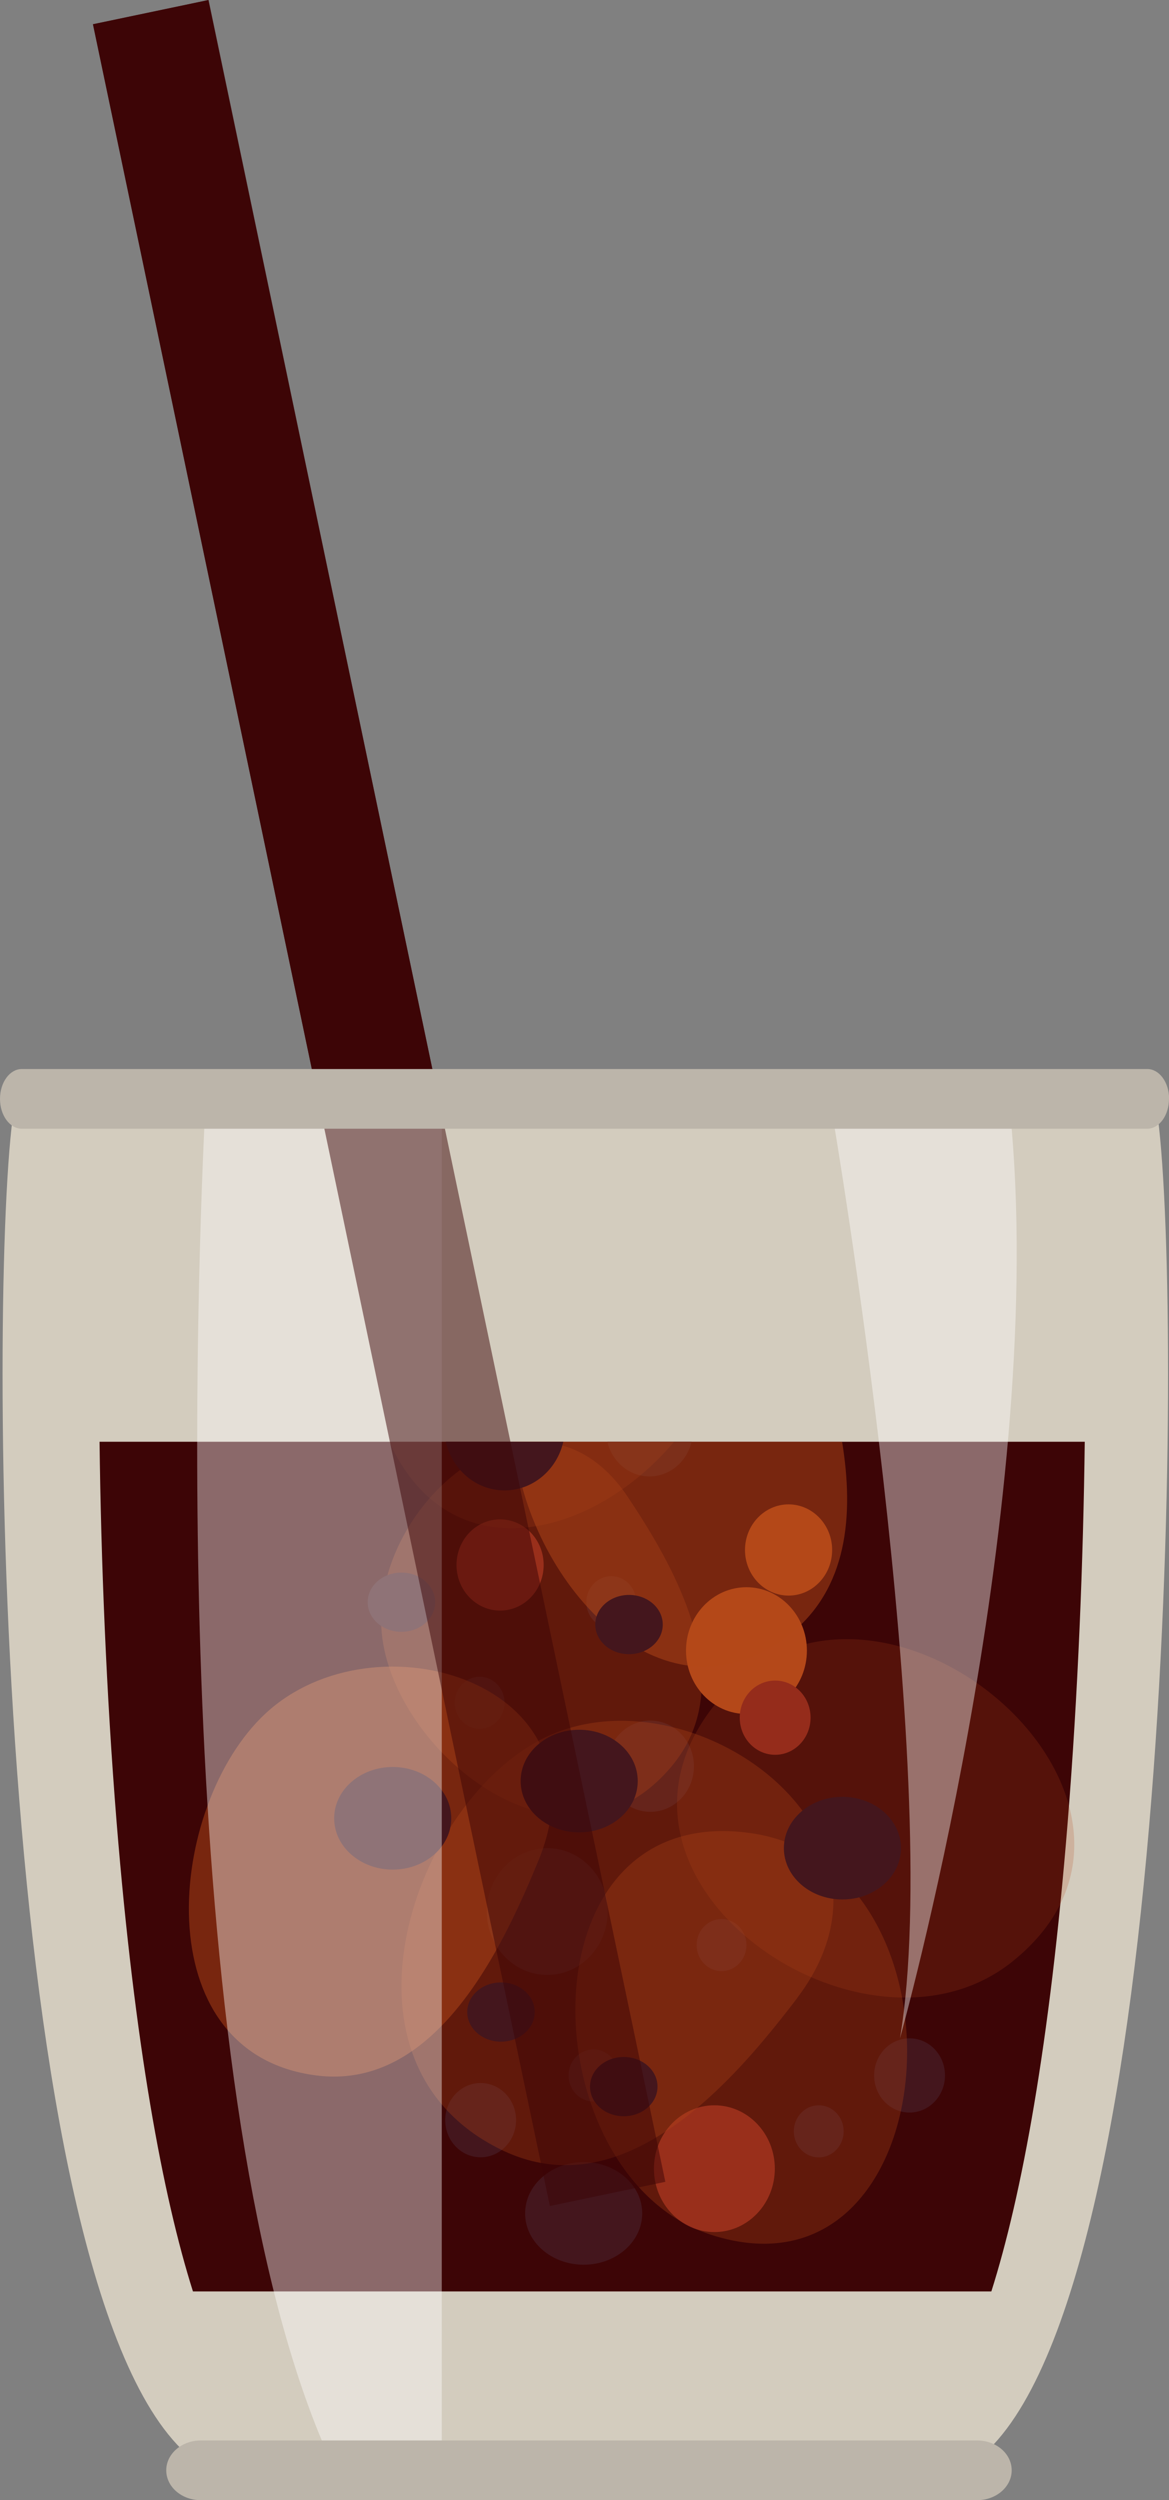 <?xml version="1.0" encoding="UTF-8"?>
<svg id="Small" data-name="Small" xmlns="http://www.w3.org/2000/svg" viewBox="0 0 104.63 223.63">
  <rect x="0" y="0" width="104.63" height="223.63" fill="#808080" stroke="none"/>
  <g id="Small">
    <path id="BodySmall" d="m85.96,220.96H18.81C-.33,211.24-1.17,117.66,1.14,99.96h102.49c2.32,17.7,1.47,111.28-17.67,121Z" style="fill: #d3ccbe;"/>
    <path id="LiqSmall" d="m10.44,163.02c-.93-11.53-1.4-23.54-1.53-34.06h88.18c-.13,10.53-.6,22.53-1.53,34.06-1.6,19.85-4.12,33.4-6.83,41.94H17.27c-2.7-8.54-5.22-22.09-6.83-41.94Z" style="fill: #3d0506;"/>
    <g id="BubblesSmall">
      <path d="m54.39,170.98c0,3.13-2.42,5.67-5.41,5.67s-5.41-2.54-5.41-5.67,2.42-5.67,5.41-5.67,5.41,2.54,5.41,5.67Z" style="fill: #44161d;"/>
      <path d="m72.22,147.64c0,3.13-2.42,5.67-5.41,5.67s-5.41-2.54-5.41-5.67,2.42-5.67,5.41-5.67,5.41,2.54,5.41,5.67Z" style="fill: #b44819;"/>
      <path d="m69.35,193.98c0,3.13-2.42,5.67-5.41,5.67s-5.41-2.54-5.41-5.67,2.42-5.67,5.41-5.67,5.41,2.54,5.41,5.67Z" style="fill: #8d251c;"/>
      <path d="m66.81,173.98c0,1.29-1,2.33-2.23,2.33s-2.23-1.04-2.23-2.33,1-2.33,2.23-2.33,2.23,1.04,2.23,2.33Z" style="fill: #44161d;"/>
      <path d="m56.94,143.31c0,1.29-1,2.33-2.23,2.33s-2.23-1.04-2.23-2.33,1-2.33,2.23-2.33,2.23,1.04,2.23,2.33Z" style="fill: #44161d;"/>
      <path d="m45.16,152.31c0,1.29-1,2.33-2.23,2.33s-2.23-1.04-2.23-2.33,1-2.33,2.23-2.33,2.23,1.04,2.23,2.33Z" style="fill: #44161d;"/>
      <path d="m55.35,185.64c0,1.29-1,2.33-2.23,2.33s-2.23-1.04-2.23-2.33,1-2.33,2.23-2.33,2.23,1.04,2.23,2.33Z" style="fill: #44161d;"/>
      <path d="m75.51,190.64c0,1.29-1,2.33-2.23,2.33s-2.23-1.04-2.23-2.33,1-2.33,2.23-2.33,2.23,1.04,2.23,2.33Z" style="fill: #44161d;"/>
      <path d="m62.11,157.98c0,2.26-1.75,4.08-3.9,4.08s-3.9-1.83-3.9-4.08,1.75-4.08,3.9-4.08,3.9,1.83,3.9,4.08Z" style="fill: #44161d;"/>
      <path d="m48.66,139.98c0,2.26-1.75,4.08-3.9,4.08s-3.9-1.83-3.9-4.08,1.75-4.08,3.9-4.08,3.9,1.83,3.9,4.08Z" style="fill: #8d251c;"/>
      <path d="m54.36,128.96c.42,1.78,1.95,3.1,3.77,3.1s3.35-1.32,3.77-3.1h-7.54Z" style="fill: #44161d;"/>
      <path d="m57.48,197.98c0,2.54-2.35,4.59-5.24,4.59s-5.24-2.05-5.24-4.59,2.35-4.59,5.24-4.59,5.24,2.05,5.24,4.59Z" style="fill: #44161d;"/>
      <path d="m72.55,153.64c0,1.83-1.42,3.32-3.17,3.32s-3.17-1.48-3.17-3.32,1.42-3.32,3.17-3.32,3.17,1.48,3.17,3.32Z" style="fill: #8d251c;"/>
      <path d="m84.58,185.64c0,1.83-1.42,3.32-3.17,3.32s-3.17-1.48-3.17-3.32,1.42-3.32,3.17-3.32,3.17,1.48,3.17,3.32Z" style="fill: #44161d;"/>
      <path d="m46.19,189.64c0,1.83-1.42,3.32-3.17,3.32s-3.17-1.48-3.17-3.32,1.42-3.32,3.17-3.32,3.17,1.48,3.17,3.32Z" style="fill: #44161d;"/>
      <path d="m74.48,138.64c0,2.26-1.75,4.08-3.9,4.08s-3.9-1.83-3.9-4.08,1.75-4.08,3.9-4.08,3.9,1.83,3.9,4.08Z" style="fill: #b44819;"/>
      <path d="m46.02,128.96c.97,11.94,13,26.28,24.57,17.31,5.3-4.11,5.85-10.78,4.78-17.31h-29.35Z" style="fill: #b44819; opacity: .5;"/>
      <path d="m48.2,166.41c6.51-15.93-14.65-22.26-24.45-13.13-8.81,8.2-10.9,30.39,4.56,32.36,7.15.92,12.21-4.47,15.8-10.67,1.66-2.87,3-5.9,4.09-8.57Z" style="fill: #b44819; opacity: .5;"/>
      <path d="m71.36,178.7c11.31-14.91-9.62-29.59-22.6-23.28-11.67,5.67-19.95,29-3.93,36.85,7.4,3.63,14.29-.36,19.82-5.77,2.56-2.5,4.82-5.31,6.72-7.8Z" style="fill: #b44819; opacity: .3;"/>
      <path d="m56.22,133.94c-8.23-12.36-23.61.92-21.99,12.66,1.46,10.55,16.48,22.42,25.8,11.49,4.31-5.05,2.98-11.43.32-17.05-1.23-2.6-2.75-5.03-4.13-7.1Z" style="fill: #b44819; opacity: .3;"/>
      <path d="m67.16,163.96c20.5,2.88,17.88,42.93-3.59,35.91-16.19-5.29-17.15-38.82,3.59-35.91Z" style="fill: #b44819; opacity: .3;"/>
      <path d="m64.68,151.64c14.1-15.84,43.79,9.56,25.9,23.84-13.49,10.76-40.17-7.81-25.9-23.84Z" style="fill: #b44819; opacity: .2;"/>
      <path d="m34.84,128.96c5.46,11.95,18.32,8.53,25.49,0h-25.49Z" style="fill: #b44819; opacity: .2;"/>
      <path d="m39.9,128.96c.57,2.49,2.7,4.35,5.26,4.35s4.69-1.86,5.26-4.35h-10.52Z" style="fill: #44161d;"/>
      <path d="m80.64,165.31c0,2.54-2.35,4.59-5.24,4.59s-5.24-2.05-5.24-4.59,2.35-4.59,5.24-4.59,5.24,2.05,5.24,4.59Z" style="fill: #44161d;"/>
      <path d="m57.08,159.31c0,2.54-2.35,4.59-5.24,4.59s-5.24-2.05-5.24-4.59,2.35-4.59,5.24-4.59,5.24,2.05,5.24,4.59Z" style="fill: #44161d;"/>
      <path d="m40.39,162.64c0,2.54-2.35,4.59-5.24,4.59s-5.24-2.05-5.24-4.59,2.35-4.59,5.24-4.59,5.24,2.05,5.24,4.59Z" style="fill: #44161d;"/>
      <path d="m38.95,143.31c0,1.46-1.35,2.65-3.02,2.65s-3.02-1.18-3.02-2.65,1.35-2.65,3.02-2.65,3.02,1.19,3.02,2.65Z" style="fill: #44161d;"/>
      <path d="m59.32,145.31c0,1.46-1.35,2.65-3.02,2.65s-3.02-1.19-3.02-2.65,1.35-2.65,3.02-2.65,3.02,1.19,3.02,2.65Z" style="fill: #44161d;"/>
      <path d="m47.86,179.97c0,1.46-1.35,2.65-3.02,2.65s-3.02-1.19-3.02-2.65,1.35-2.65,3.02-2.65,3.02,1.19,3.02,2.65Z" style="fill: #44161d;"/>
      <path d="m58.85,186.64c0,1.46-1.35,2.65-3.02,2.65s-3.02-1.18-3.02-2.65,1.35-2.65,3.02-2.65,3.02,1.19,3.02,2.65Z" style="fill: #44161d;"/>
    </g>
    <path d="m29.53,219.96c-14.43-31.82-12.04-102.47-11.2-120h21.21v120h-10.02Z" style="fill: #fff; opacity: .4;"/>
    <g id="StrawSmall">
      <rect x="28.67" y="-1.04" width="10.56" height="199.39" transform="translate(-19.51 9.06) rotate(-11.83)" style="fill: #3d0506; opacity: .5;"/>
      <rect x="18.33" y=".03" width="10.56" height="98.67" transform="translate(-9.63 5.9) rotate(-11.84)" style="fill: #3d0506;"/>
    </g>
    <path id="LightSmall" d="m80.55,182.32c4-23.64-6-82.36-6-82.36l16,1c3,35-10,81.36-10,81.36Z" style="fill: #fff; opacity: .4;"/>
    <path id="RimSmall" d="m104.63,98.29c0,1.47-.87,2.67-1.95,2.67H1.95c-1.07,0-1.95-1.19-1.95-2.67h0c0-1.47.87-2.67,1.95-2.67h100.74c1.07,0,1.95,1.19,1.95,2.67h0Z" style="fill: #bcb5aa;"/>
    <path id="BottomSmall" d="m90.55,220.96c0,1.47-1.38,2.67-3.09,2.67H17.97c-1.71,0-3.09-1.19-3.09-2.67h0c0-1.47,1.38-2.67,3.09-2.67h69.49c1.71,0,3.09,1.19,3.09,2.67h0Z" style="fill: #bcb5aa;"/>
  </g>
</svg>